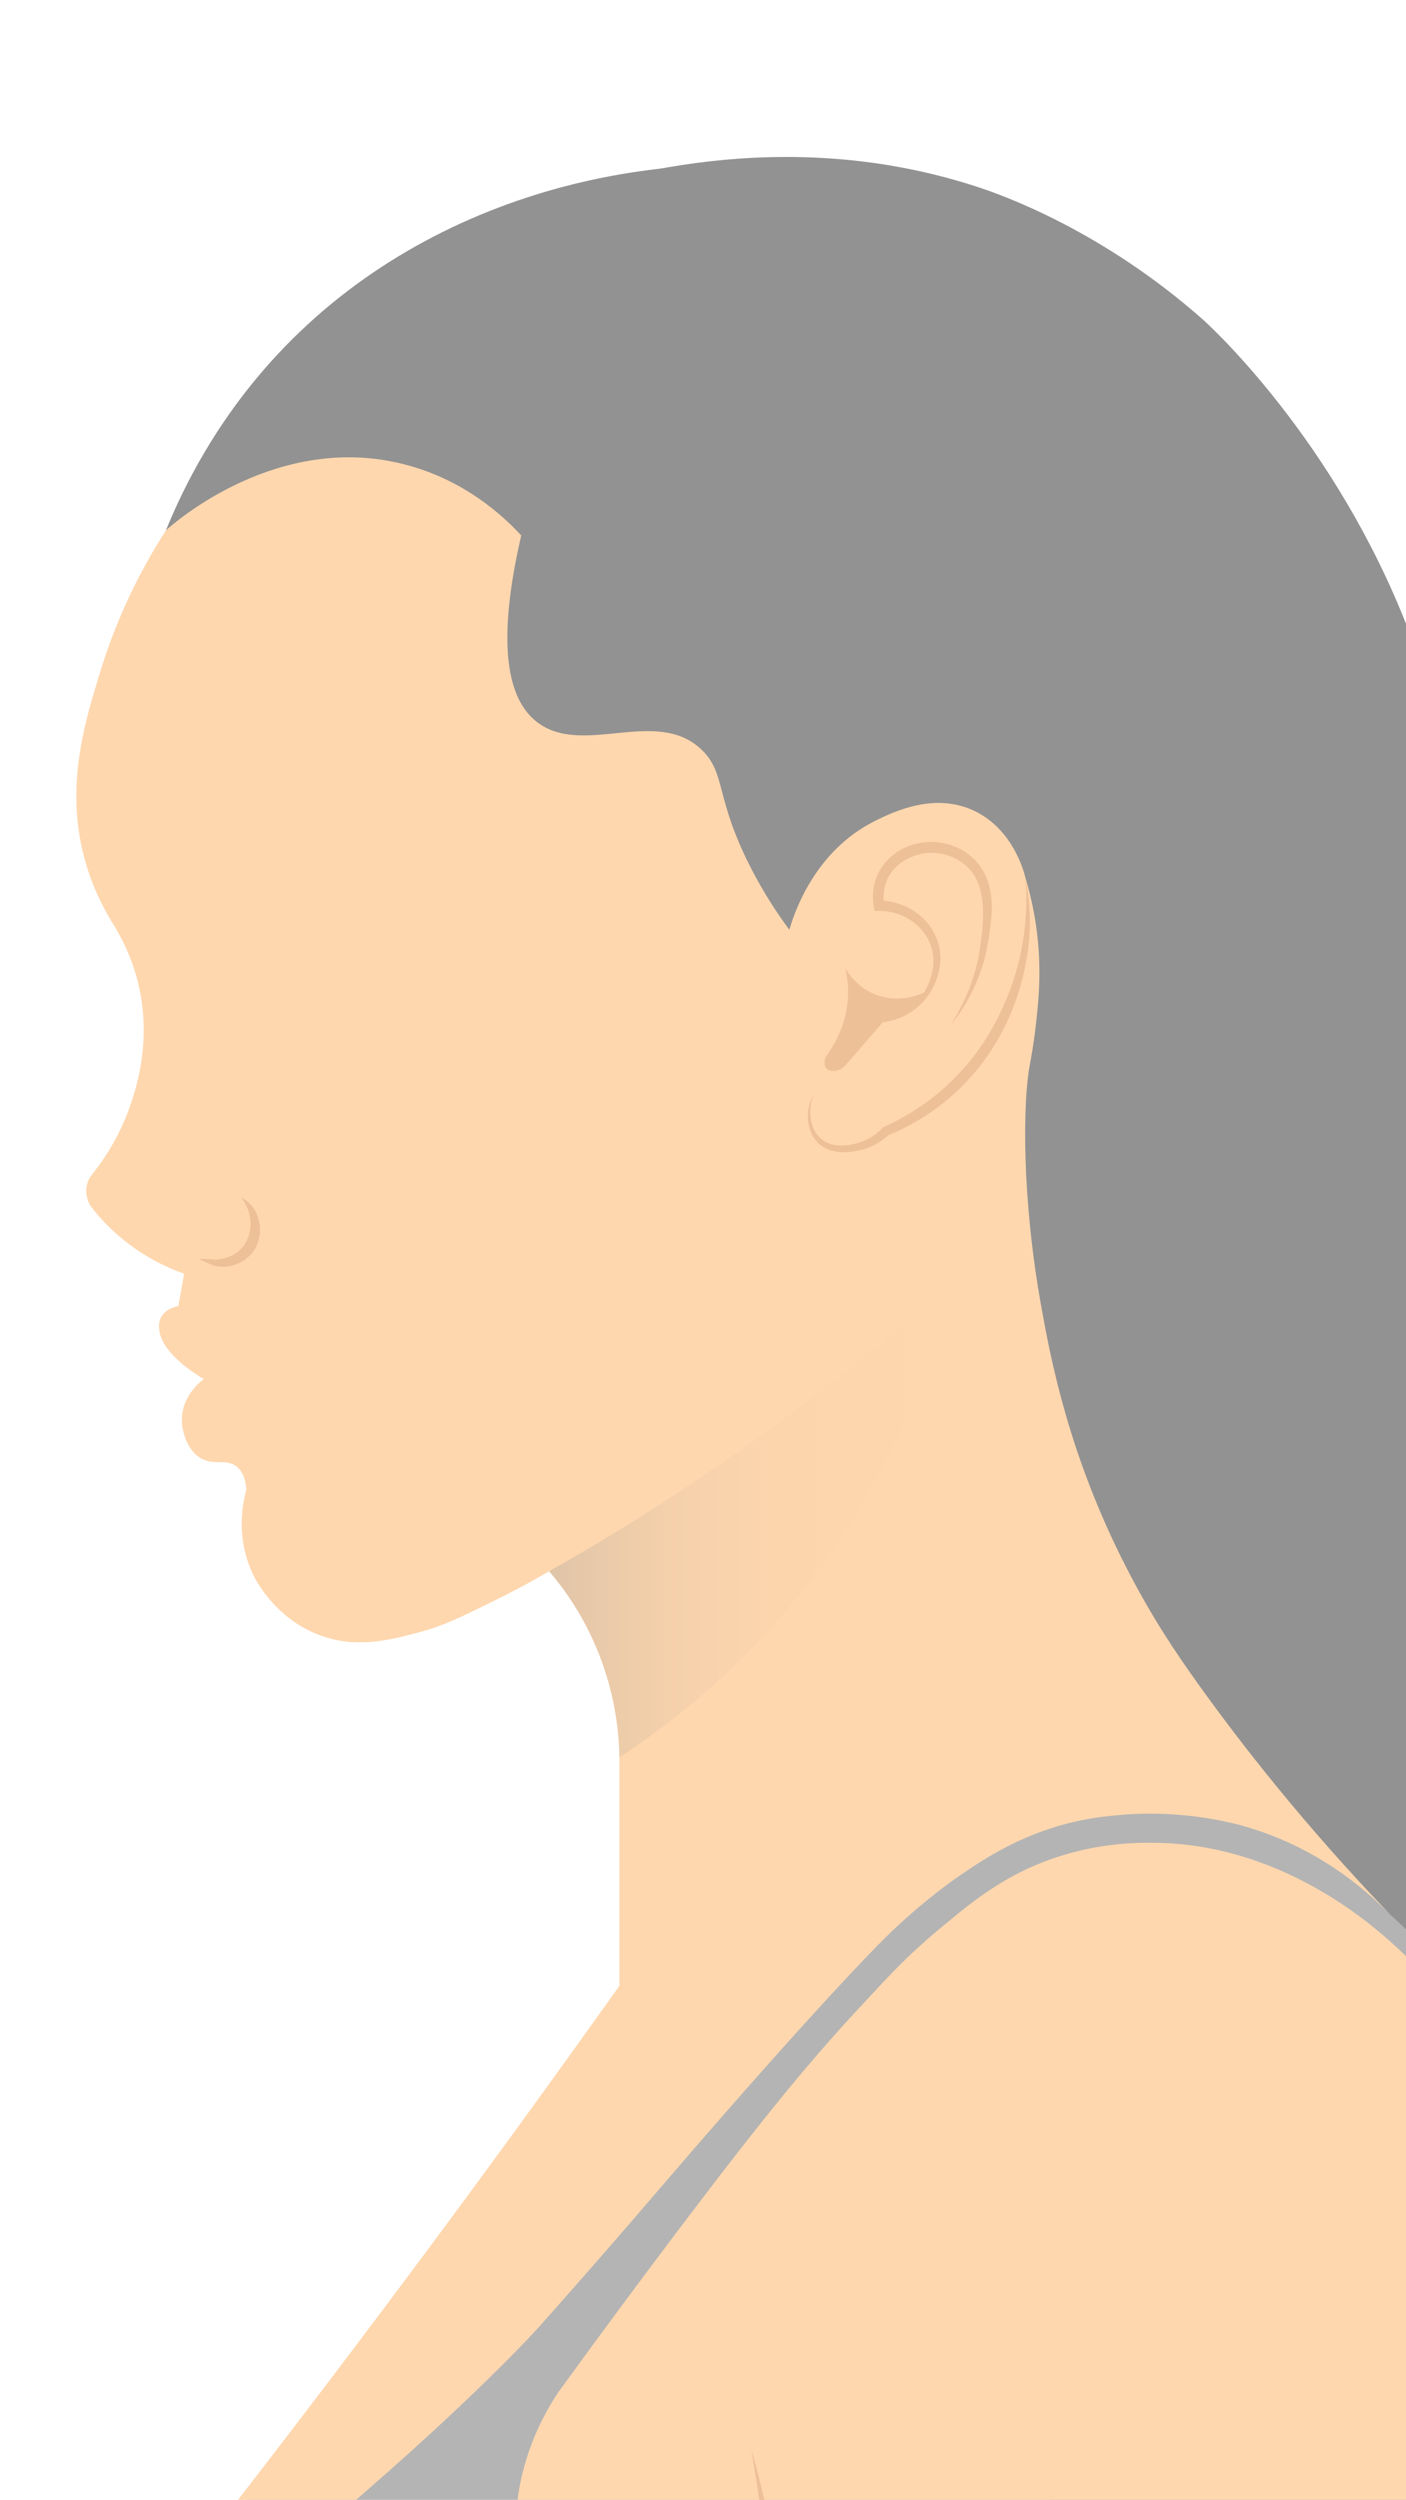 <?xml version="1.0" encoding="UTF-8"?>
<svg id="Layer_2" data-name="Layer 2" xmlns="http://www.w3.org/2000/svg" xmlns:xlink="http://www.w3.org/1999/xlink" viewBox="0 0 2075.38 3688.98">
  <defs>
    <style>
      .cls-1 {
        fill: #b4b4b4;
      }

      .cls-2 {
        fill: #ffd7ae;
      }

      .cls-3 {
        fill: #929292;
      }

      .cls-4 {
        clip-path: url(#clippath);
      }

      .cls-5 {
        fill: none;
      }

      .cls-6 {
        fill: #edc098;
      }

      .cls-7 {
        fill: url(#linear-gradient);
      }
    </style>
    <clipPath id="clippath">
      <rect class="cls-5" x="0" y="0" width="2075.38" height="3688.98" transform="translate(2075.38 3688.98) rotate(-180)"/>
    </clipPath>
    <linearGradient id="linear-gradient" x1="672.24" y1="2243.96" x2="1264.71" y2="2243.96" gradientTransform="translate(2075.38) rotate(-180) scale(1 -1)" gradientUnits="userSpaceOnUse">
      <stop offset="0" stop-color="#ffd7ae"/>
      <stop offset=".45" stop-color="#fcd5ad"/>
      <stop offset=".71" stop-color="#f4d0ab"/>
      <stop offset=".92" stop-color="#e6c8a9"/>
      <stop offset="1" stop-color="#dfc4a8"/>
    </linearGradient>
  </defs>
  <g id="Layer_1-2" data-name="Layer 1">
    <g class="cls-4">
      <g>
        <path class="cls-3" d="m1737.63,3685.72c-93.82,0-187.65.02-281.47.03-12.76-380.99-46.65-785.61-109.84-1209.82-127.68-857.26-343.95-1588.95-563.42-2174.06,112.35-41.59,373.99-120.11,661.44-25.54,33.87,11.14,182.39,63.25,331.77,195.71,0,0,180.32,159.89,292.56,431.77,135.89,329.15,251.98,1145.78,251.32,2234.72-3.86,175.39-7.71,350.78-11.56,526.17-190.27,7.01-380.53,14.02-570.8,21.03Z"/>
        <path class="cls-3" d="m2297.53,2363.26c3.94,71.08,16.27,175.52,56.78,294.06,60.63,177.39,132.88,235.67,179.53,373.72,31.51,93.23,54.67,232.69,8.72,427.4,5.12-46.4,9.83-148.95-43.88-258.93-31.91-65.35-73.25-110.41-103.29-137.99,28.08,66.23,65.03,171.88,75.82,304.69,21.46,263.93-80.44,388.34-72.68,632.78,3.12,98.35,24.84,242.82,117.54,417.88-40.8-33.31-116.2-103.93-166.9-219.43-54.21-123.49-51.95-233.96-47.44-286.88-26.04,112.57-49.16,271.36-33.31,459.71,10.27,121.95,34.39,226.79,60.19,310.7-31.94-45.75-63.89-91.51-95.83-137.26-29.69,93.25-61.17,230.37-57.35,397.15,5.61,244.48,84.28,431.17,136.52,532.64-44.76-40.53-98.07-96.06-149.23-168.79-49.31-70.11-82.83-136.58-105.68-190.91-4.75,97.18-4.38,207.43,5.82,328.01,12.81,151.5,38.25,285.26,66.78,397.9-46.5-54.05-102.02-128.84-151.26-225.44-50.64-99.36-78.8-190.7-95.08-261.39-19.56,48.57-47.29,104.03-87.12,160.92-14.26,20.37-28.74,39.02-43.07,56.04,20.53-65.57,46.62-163.33,61.41-283.85,36.55-297.83-20.86-531.33-41.71-617.53-247.76-1023.99-371.63-1535.99-212.7-1842.27,79.39-153,260.88-350.79,737.43-462.91Z"/>
        <path class="cls-3" d="m244.93,782.59c25.33-62.3,73.87-161.89,164.21-259.03,229.22-246.45,579.28-317.7,853.52-264.1,71.06,13.89,195.72,39.77,318.42,138.61,106.28,85.61,161.07,185.57,187.31,243.5,40.84,38.88,99.31,105.4,134.86,202.29,22.06,60.14,32.68,124.84,26.22,269.72-4.66,104.59-18.1,248.47-56.19,419.57,23.71,57.98,19.24,101.79,14.98,123.62-16.44,84.35-87.29,136.04-150.57,182.22-38.55,28.13-73.36,46.49-96.62,57.56-25.92,20.08-66.29,46.12-119.93,59.92-92.79,23.88-265.85,21.6-629.35-324.66-173.93-165.68-420.74-438.01-646.86-849.2Z"/>
        <path class="cls-1" d="m2222.19,4212.6c-114.95,331.27-229.89,662.54-344.83,993.8-271.08,7.22-542.17,14.45-813.25,21.67-224.1-29.25-456.16-52.9-695.84-69.61-53.05-3.7-105.74-7.01-158.08-9.94-42.1-2.34-96-.53-156.28,14-24.35,5.87-46.45,13.02-66.18,20.6,0-62.44,0-124.88,0-187.32-34.09-29.45-85.56-81.04-126.12-158.57-80.85-154.56-60.69-302.07-53.69-348.39,15.93-105.43,56.31-177.67,92.4-242.25,50.35-90.07,91.61-130.05,218.52-277.21,48.15-55.83,118.45-138.48,202.71-241.92,220.46-197.47,386.58-368.35,499.06-489.82,172.59-186.38,390.35-330.96,545.69-531.95,15.68-20.29,59.98-79.19,137.36-104.89,63.99-21.25,120.24-9.72,179.82,2.5,126.8,26,213.36,88.3,254.77,118.77,51.09,37.59,88.43,75.15,112.97,102.49,18.55,16.49,45.46,42.54,72.92,78.37,99.41,129.7,119.19,274.1,136.22,410.04,5.91,47.2,11.77,112.83,11.23,192.05-16.46,235.87-32.93,471.73-49.39,707.6Z"/>
        <path class="cls-2" d="m1990.47,4384.85c33.64-6.56,82.3-20.87,128.8-55.84,13.58-10.21,37.05-24.96,60.94-51.9,30.45-34.32,58.63-85.21,78.91-245.3,12.95-102.25,13.24-162.36,13.24-162.36,1.09-226.96-13.67-502.51-18.86-594.36-5.04-53.18-31.21-263.71-207.91-415.82-30.66-26.39-160.28-137.97-340.9-139.86-27.42-.29-90.04-.35-163.02,27.67-66.28,25.45-111.13,62.57-160.08,103.75-51.49,43.32-85.1,82.15-102.08,100.21-79.86,84.92-149.5,169.13-284.71,348.39-43.98,58.3-102.35,136.56-170.45,230.39-14.61,21.9-33.39,54.72-46.83,97.4-38.85,123.35-.59,237.03,14.98,282.83,79.53,233.86,319.88,343.26,361.5,361.5-15.31,115.44-35.94,278.46-57.44,474.51-16.68,152.06-33.3,316.37-44.95,459.53-15.6,191.49-25.29,465.72,5,811.66-30.21,97.44-59.1,204.42-84.29,320.29-25.14,115.69-43.24,224.86-56.19,325.91-17.2,262.41-44.22,540.99-84.29,833.51-49.77,363.29-113.24,701.21-183.56,1011.45-40.31,57.95-93.75,145.57-136.73,260.36-65.26,174.28-73.85,324.3-78.67,421.44-5.31,107,4.13,127.54,3.72,421.47-.07,55.4-.47,100.86-.8,130.58,2.55,15.74,7.59,42.79,17.32,75.45,20.06,67.31,43.63,103.24,86.97,194.96,9.96,21.08,25.38,54.43,43.26,96.59,8.63,16.04,26.22,25.01,43.7,22.48,19.12-2.78,34.29-18.78,36.21-38.71,3.25,16.71,6.5,33.42,9.75,50.13,8.63,47.05,56.25,74.76,97.02,62.25,37.75-11.59,61.64-55.22,48.7-97.4-5.58-31.39-11.16-62.79-16.74-94.18,18.76.31,62.69-1.55,107.27-29.44,62.63-39.19,81.34-101.46,85.48-116.77,16.07,12.94,37.34,16.64,55.62,9.38,20.27-8.04,28.37-26.17,29.97-29.97,19.98-45.79,39.96-91.57,59.94-137.36,6.02-14.55,12.2-33.04,16.24-54.94,5.08-27.59,5.11-51.68,3.75-69.93,9.16-218.94,18.31-437.88,27.47-656.82,3.65-29.02,5.7-63.12,3.75-101.15-3.33-64.83-17.17-118.9-31-158.92-4.42-8.9-9.84-22.42-12.08-39.63-2.86-21.98.74-39.97,3.75-50.57,133.63-436.75,228.63-798.46,294.07-1065.77,50.39-205.86,84.59-361.26,116.13-531.95,59.87-324.02,81.63-548.91,89.91-644.33,7.79-89.73,12.3-164.66,14.98-217.28,42.7-214.66,91.17-434.61,146.1-659.32,20.86-85.31,42.21-169.54,64.02-252.68,23.82-186.81,47.64-373.62,71.46-560.44,13.88-87.04,27.77-174.08,41.65-261.12Z"/>
        <path class="cls-2" d="m195.03,1623.11c-15.3,48.04-38.85,84.71-59.34,110.28-11.61,14.49-11.03,35.08.5,49.63,9.37,11.83,20.73,24.36,34.39,36.64,37.76,33.88,76.2,51.08,101.15,60.01-2.7,15.85-5.56,31.86-8.43,47.71-3.37.67-18.37,3.54-25.29,16.01-4.89,8.77-3.2,17.87-2.36,22.59,6.24,34.39,58.33,65.07,65.24,69.12-2.02,1.35-34.89,24.95-32.37,64.73.17,1.69,2.86,38.1,28.49,52.43,20.06,10.96,37.09-.51,52.6,12.14,10.62,8.77,13.32,23.09,13.99,34.22-3.88,13.65-17.53,67.26,9.94,124.91,3.2,6.74,31.19,63.38,96.26,88.67,54.96,21.41,104.85,8.26,149.7-3.71,35.4-9.44,61.87-22.42,112.44-47.54,33.38-16.35,60.18-31.52,78.72-42.31,22.59,26.47,54.79,70.46,77.38,132.33,21.07,57.65,25.79,108.56,26.3,142.28v337.15c-83.45,117.33-169.08,235.5-257.25,354.68-118.68,160.31-237.02,315.91-354.68,466.95-6.24,10.79-26.81,47.54-14.5,60.86,0,0,2.53,2.7,6.58,3.88,59.17,17.2,162.67-69.62,162.67-69.62,235.17-197.06,339.68-314.73,339.68-314.73,30.4-34.21,57.45-64.95,81.61-92.6,47.5-54.36,83.4-96.17,110.73-128.06,0,0,191.76-224.07,305.93-340.63,13.35-13.63,39.07-39.45,76.17-69.3,10.11-8.14,26.04-20.9,47.14-35.28,29.37-20.01,73.23-49.45,133.97-68.95,44.7-14.35,80.66-17.52,102.33-19.39,95.75-8.26,171.44,13.49,188.64,18.71,103,31.19,171.95,90.86,207.86,127.61-127.61-133.18-220.16-252.19-282.87-339.85-33.34-46.61-68.04-97.95-105.74-171.39-85.16-165.9-111.83-308.39-125.88-386.82-28.6-159.58-27.11-299.95-16.58-355.51.88-4.63,5.5-28.13,9.09-60.31,2.67-23.92,6.27-57.33,4.58-96.9-1.25-29.3-5.76-70.3-20.19-118.54-3.03-12.14-19.22-70.13-72.99-97.44-59.85-30.01-121.54.17-148.01,13.15-91.37,44.84-121.04,138.91-127.44,161.16-15.34-20.73-37.42-52.76-58.66-94.91-50.91-100.81-35.07-135.53-69.96-169.92-66.76-65.74-177,11.13-244.6-42.31-34.39-27.14-64.57-93.22-22.59-274.78-26.97-29.33-84.29-82.27-172.28-104.85-186.11-48.04-337.83,84.46-352.15,97.27-50.91,79.23-78.9,151.21-94.91,202.12-25.46,81.59-56.31,180.54-22.42,292.48,11.63,38.27,27.64,67.6,39.78,86.99,11.12,18.04,25.62,45.35,35.07,80.92,21.91,82.6,1.01,151.38-7.42,178.02Z"/>
        <path class="cls-7" d="m810.67,2318.65c22.59,26.47,54.79,70.46,77.38,132.33,21.07,57.65,25.79,108.56,26.3,142.28,74.44-48.65,171.19-124.05,262.15-235.97,143.65-176.75,201.59-356.89,226.64-462.65-110.45,98.24-239.83,200.68-389.67,299.77-69.26,45.8-137.1,87.05-202.8,124.24Z"/>
        <path class="cls-6" d="m1513.63,1295.23c3.12,38.2.47,76.37-7.36,113.23-8.05,36.88-21.63,72.34-39.54,105.14-9.16,16.31-19.24,32.08-30.71,46.8-11.56,14.65-24.38,28.23-37.88,41.08-27.49,25.2-59.04,46.08-93.25,61.4l-1.36.61-.82.86c-9.58,10.19-21.79,18.02-35.33,21.94-13.86,4.08-28.61,6.13-41.77,1.75-13.16-3.99-23.41-15.59-27.25-29.64-3.99-14.01-2.65-29.58,2.49-43.79-7.01,13.4-10.21,29.36-7.21,44.91,2.67,15.31,12.99,30.93,28.96,36.71,15.59,6.14,32.5,4.48,47.61.99,15.82-3.62,30.51-11.86,42.3-23.07l-2.17,1.47c36.09-14.77,69.78-35.76,98.72-62.17,28.93-26.4,53.17-57.95,71.06-92.67,18.12-34.62,29.98-72.22,36.01-110.47,6.29-38.3,5.07-77.57-2.5-115.08Z"/>
        <path class="cls-6" d="m1402.2,1514.42c23.82-29.52,42.15-64.25,51.57-101.75,4.54-18.92,7.39-37.56,9.36-56.97,1.6-19.28,1.1-39.74-6.47-59.04-7.25-19.35-22.62-35.93-41.38-44.83-18.44-8.9-40.36-12.1-60.64-7.26-20.13,4.41-39.3,15.71-51.71,33.09-12.57,17.28-16.75,39.67-13.24,59.98l1.14,6.59,6.43-.05c20.24-.17,40.55,7.04,55.74,20.5,15.44,13.13,24.93,33.06,24.84,53.63-.22,20.55-8.72,41.51-21.81,58.04-13.6,16.48-33.5,27.66-54.98,32.44,21.95-2.13,43.54-12.02,59.5-28.36,15.75-16.52,26.01-38.3,27.51-61.82,1.35-23.56-8.53-47.6-25.9-63.92-17.28-16.54-41.02-25.45-64.8-25.93l7.56,6.54c-2.36-17.05.99-34.75,11.07-48.23,9.84-13.6,25.5-22.69,42.25-26.65,33.06-8.15,72.43,9.24,85.06,41.65,13.11,32.6,7.11,72.18,1.41,108.56-7.14,36.62-21.99,71.81-42.51,103.78Z"/>
        <path class="cls-6" d="m1370.05,1461.93c-4.86,2.64-41.13,21.51-80.24,4.72-25.09-10.77-37.79-30.39-42.14-37.93,2.54,10.5,4.43,23.15,4.21,37.46-.68,45.33-22.08,78.69-33.25,93.65-.19.47-3.98,10.6.94,16.39,5.02,5.91,18.25,6.27,28.09-3.75,18.51-21.35,37.02-42.7,55.54-64.05,8.27-1.37,23.67-5.03,39.43-16.22,14.94-10.61,23.31-23.09,27.42-30.28Z"/>
        <path class="cls-6" d="m1154.02,4271.57c4.2-27.29,6.84-54.75,9.52-82.24,2.17-27.52,3.61-55.11,4.63-82.72,2-55.23.59-110.57-3-165.75-3.91-55.15-10.14-110.16-19.58-164.61-4.76-27.22-9.99-54.34-15.87-81.32-6.4-26.87-12.76-53.72-20.66-80.17,4.27,27.26,9.05,54.37,12.75,81.65,4.24,27.17,8.05,54.39,11.27,81.67,6.45,54.55,12.19,109.15,15.71,163.91,3.96,54.74,5.79,109.59,6.8,164.52.85,54.94-.24,109.92-1.57,165.08Z"/>
        <path class="cls-6" d="m293.35,1857.79c7.75,4.02,15.67,7.29,23.65,10.29l.59.1c12.53,2.59,25.71.88,37.6-5.25,11.75-6.22,21.24-17.09,25.49-29.77,4.4-12.57,4.15-26.17-.21-38.28-4.5-12-13.06-22-23.71-27.4,6.71,9.75,11.09,20.05,12.47,30.36,1.48,10.2.06,20.7-3.51,29.76-3.68,9-9.99,16.74-18.21,22.04-8.11,5.4-18.55,8.45-28.98,9.24l.59.1c-8.49-.83-17.05-1.39-25.77-1.2Z"/>
      </g>
    </g>
  </g>
</svg>
